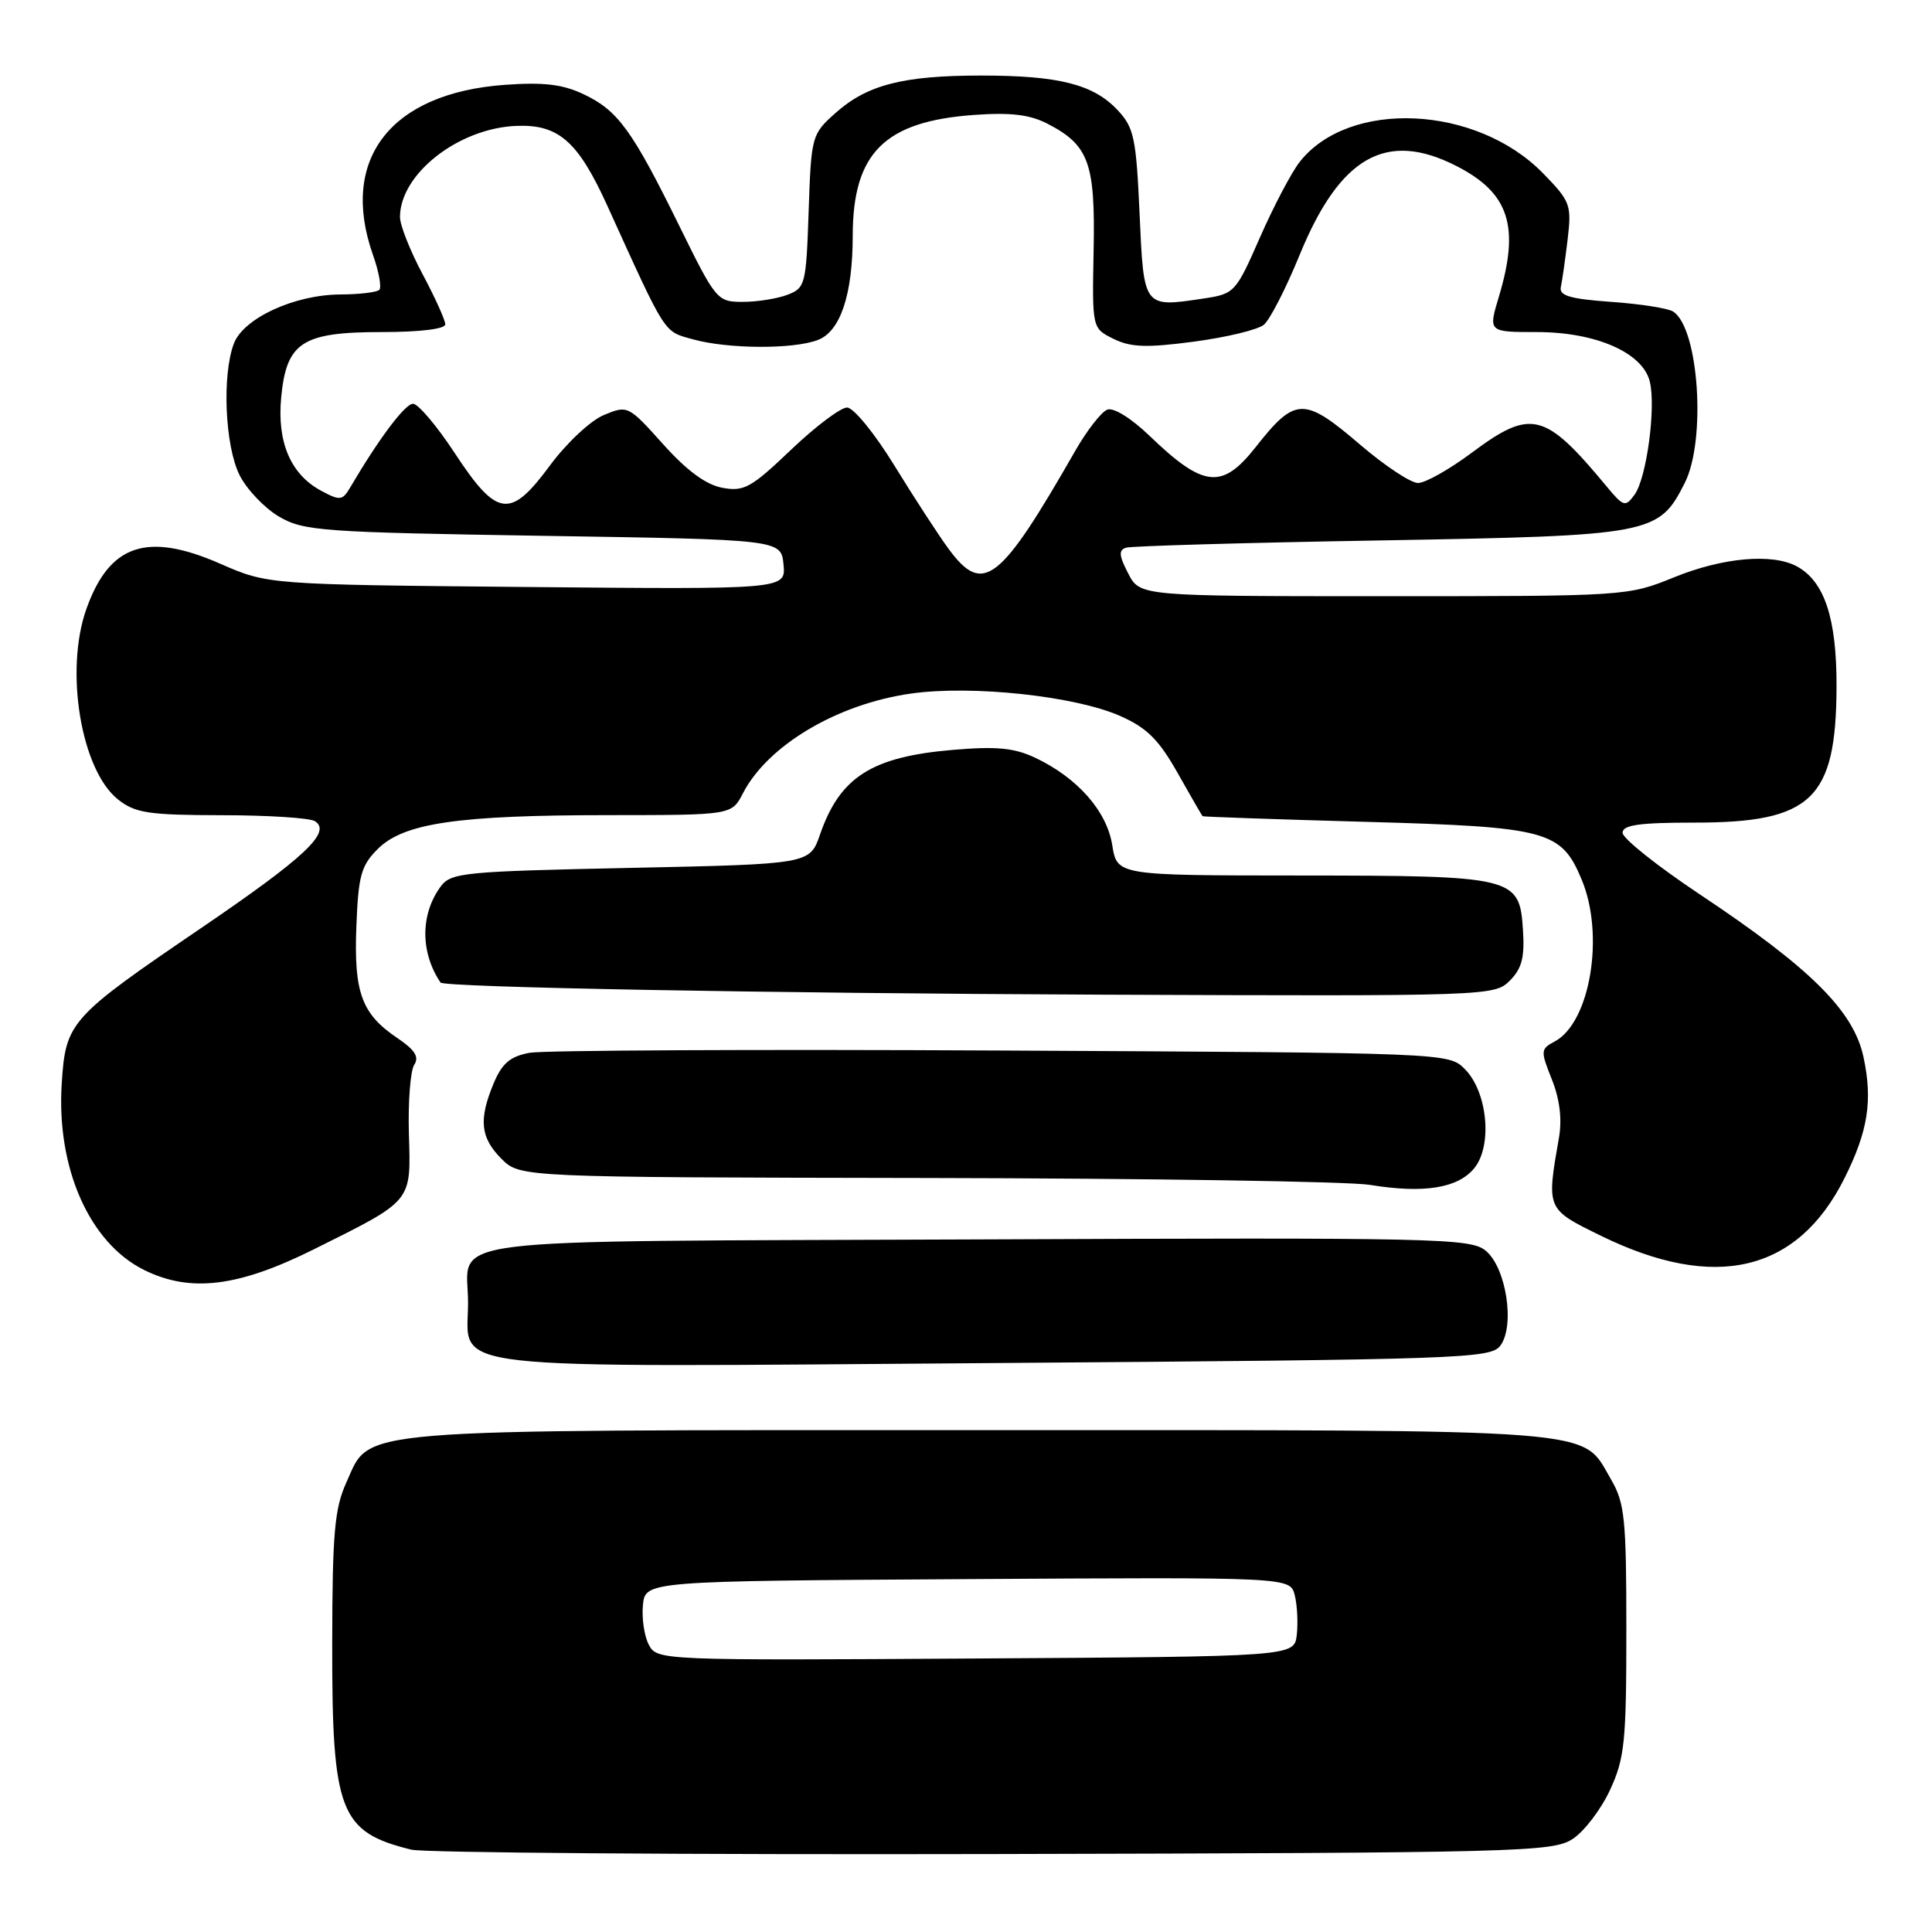 <?xml version="1.0" encoding="UTF-8" standalone="no"?>
<!DOCTYPE svg PUBLIC "-//W3C//DTD SVG 1.1//EN" "http://www.w3.org/Graphics/SVG/1.1/DTD/svg11.dtd" >
<svg xmlns="http://www.w3.org/2000/svg" xmlns:xlink="http://www.w3.org/1999/xlink" version="1.1" viewBox="0 0 256 256">
 <g >
 <path fill="currentColor"
d=" M 208.39 243.67 C 209.93 242.66 212.16 239.73 213.34 237.17 C 215.28 232.98 215.50 230.79 215.50 216.00 C 215.50 201.17 215.29 199.15 213.45 196.00 C 209.45 189.18 213.57 189.50 130.00 189.50 C 45.40 189.50 49.18 189.19 45.90 196.42 C 44.33 199.88 44.04 203.13 44.02 217.78 C 43.99 240.12 45.00 242.74 54.50 245.09 C 56.15 245.50 90.82 245.76 131.54 245.67 C 201.52 245.51 205.74 245.40 208.39 243.67 Z  M 198.80 178.31 C 200.77 175.68 199.59 167.98 196.87 165.73 C 194.86 164.07 190.67 163.97 129.33 164.23 C 55.77 164.53 62.04 163.75 62.02 172.69 C 61.99 181.73 56.95 181.16 131.97 180.61 C 193.67 180.15 197.52 180.02 198.80 178.31 Z  M 41.57 165.55 C 54.78 158.97 54.45 159.37 54.18 150.24 C 54.06 145.98 54.38 141.86 54.89 141.09 C 55.57 140.05 54.98 139.12 52.67 137.56 C 47.92 134.36 46.88 131.55 47.22 122.77 C 47.48 116.04 47.84 114.70 50.05 112.50 C 53.48 109.06 60.65 108.01 80.72 108.01 C 96.95 108.00 96.95 108.00 98.44 105.12 C 101.73 98.75 110.95 93.28 120.71 91.90 C 128.78 90.76 142.46 92.22 148.45 94.88 C 151.96 96.43 153.55 98.01 156.04 102.42 C 157.77 105.49 159.26 108.07 159.35 108.15 C 159.43 108.23 169.20 108.57 181.04 108.90 C 205.06 109.57 206.87 110.05 209.58 116.55 C 212.65 123.88 210.72 135.48 206.01 138.00 C 204.13 139.00 204.11 139.23 205.63 143.03 C 206.67 145.64 207.00 148.28 206.57 150.75 C 204.91 160.27 204.88 160.20 212.14 163.75 C 227.27 171.16 238.19 168.57 244.42 156.09 C 247.53 149.86 248.16 145.83 246.92 140.05 C 245.61 133.94 239.91 128.28 225.22 118.50 C 219.60 114.76 215.00 111.09 215.00 110.35 C 215.00 109.31 217.21 109.00 224.55 109.00 C 240.07 109.00 243.30 105.91 243.35 91.00 C 243.38 81.92 241.75 77.01 238.06 75.03 C 234.80 73.29 228.25 73.88 221.81 76.50 C 215.68 78.99 215.50 79.00 183.35 79.00 C 151.05 79.00 151.05 79.00 149.49 75.98 C 148.26 73.61 148.20 72.88 149.22 72.57 C 149.92 72.35 165.07 71.91 182.87 71.61 C 218.98 70.98 219.79 70.83 223.25 63.97 C 226.10 58.31 225.10 43.48 221.71 41.29 C 221.05 40.85 217.35 40.27 213.50 40.00 C 208.03 39.61 206.57 39.18 206.82 38.03 C 207.00 37.22 207.40 34.38 207.72 31.72 C 208.26 27.14 208.09 26.68 204.46 22.96 C 195.63 13.92 178.76 13.13 172.22 21.45 C 171.14 22.82 168.77 27.32 166.96 31.44 C 163.74 38.78 163.59 38.94 159.45 39.56 C 151.49 40.75 151.56 40.84 151.00 28.32 C 150.55 18.24 150.26 16.90 148.07 14.57 C 144.87 11.17 140.29 10.01 130.00 10.01 C 119.65 10.01 114.89 11.24 110.70 14.98 C 107.56 17.78 107.49 18.01 107.15 27.98 C 106.82 37.70 106.71 38.16 104.34 39.06 C 102.98 39.58 100.32 40.00 98.42 40.00 C 95.04 40.00 94.86 39.79 90.04 29.99 C 83.78 17.26 81.89 14.65 77.36 12.50 C 74.57 11.17 72.05 10.87 66.92 11.24 C 51.75 12.32 44.95 21.09 49.42 33.78 C 50.21 36.00 50.58 38.08 50.26 38.41 C 49.93 38.73 47.60 39.01 45.08 39.02 C 39.02 39.05 32.27 42.16 30.99 45.52 C 29.40 49.71 29.81 59.11 31.75 62.97 C 32.71 64.87 35.08 67.35 37.00 68.47 C 40.26 70.36 42.65 70.53 72.00 71.00 C 103.50 71.50 103.50 71.50 103.82 74.80 C 104.13 78.10 104.13 78.10 69.82 77.78 C 35.50 77.46 35.50 77.46 29.19 74.70 C 19.47 70.44 14.50 72.12 11.45 80.68 C 8.54 88.85 10.74 102.08 15.66 105.95 C 17.93 107.74 19.70 108.00 29.38 108.02 C 35.50 108.02 41.06 108.38 41.73 108.81 C 43.99 110.25 40.39 113.62 26.61 123.00 C 9.24 134.82 8.70 135.42 8.18 143.57 C 7.46 154.78 11.86 164.71 19.12 168.29 C 25.24 171.31 31.57 170.53 41.57 165.55 Z  M 195.35 154.79 C 197.79 151.80 197.11 144.66 194.08 141.64 C 191.96 139.51 191.69 139.50 132.72 139.20 C 100.15 139.03 72.00 139.17 70.17 139.50 C 67.60 139.98 66.53 140.89 65.42 143.53 C 63.40 148.37 63.65 150.74 66.45 153.55 C 68.91 156.00 68.91 156.00 122.70 156.09 C 152.29 156.14 178.75 156.55 181.50 157.00 C 188.65 158.17 193.18 157.45 195.35 154.79 Z  M 200.05 129.95 C 201.65 128.35 202.04 126.87 201.80 123.22 C 201.35 116.18 200.74 116.03 172.26 116.01 C 148.02 116.00 148.02 116.00 147.38 111.99 C 146.66 107.47 142.78 103.07 137.18 100.41 C 134.40 99.10 132.07 98.87 126.29 99.36 C 115.51 100.27 111.30 102.95 108.66 110.57 C 107.30 114.50 107.30 114.50 83.57 115.00 C 61.30 115.47 59.75 115.62 58.37 117.50 C 55.69 121.17 55.69 126.20 58.37 130.19 C 58.80 130.83 101.83 131.62 146.25 131.80 C 197.25 132.00 198.03 131.97 200.05 129.95 Z  M 85.98 217.96 C 85.38 216.83 85.02 214.47 85.19 212.70 C 85.50 209.50 85.50 209.50 128.23 209.24 C 170.96 208.98 170.96 208.98 171.56 211.37 C 171.89 212.68 172.01 215.05 171.83 216.63 C 171.50 219.50 171.50 219.50 129.29 219.76 C 87.58 220.02 87.07 220.00 85.98 217.96 Z  M 125.71 72.75 C 124.39 70.96 121.17 66.01 118.55 61.75 C 115.91 57.44 113.10 54.00 112.24 54.00 C 111.38 54.00 108.03 56.53 104.79 59.62 C 99.52 64.65 98.57 65.17 95.70 64.63 C 93.54 64.23 90.99 62.35 87.86 58.85 C 83.26 53.73 83.18 53.68 80.02 54.99 C 78.24 55.73 75.07 58.70 72.84 61.72 C 67.60 68.81 65.86 68.57 60.23 60.00 C 57.88 56.42 55.40 53.50 54.73 53.50 C 53.67 53.50 50.20 58.13 46.39 64.61 C 45.38 66.33 45.05 66.37 42.56 65.03 C 38.52 62.87 36.69 58.60 37.26 52.65 C 37.96 45.34 40.03 44.00 50.61 44.00 C 55.64 44.00 59.00 43.59 59.00 42.98 C 59.00 42.42 57.65 39.43 56.00 36.34 C 54.35 33.25 53.00 29.84 53.00 28.76 C 53.00 23.05 60.76 16.97 68.45 16.68 C 74.02 16.46 76.60 18.74 80.47 27.25 C 88.35 44.60 87.89 43.87 91.81 44.96 C 96.45 46.25 105.09 46.30 108.37 45.05 C 111.36 43.91 112.99 39.04 112.99 31.22 C 113.01 20.26 117.21 16.08 129.06 15.23 C 133.93 14.88 136.45 15.18 138.81 16.40 C 144.28 19.23 145.14 21.59 144.91 33.16 C 144.71 43.50 144.71 43.50 147.55 44.90 C 149.84 46.03 151.94 46.10 158.20 45.27 C 162.49 44.70 166.66 43.70 167.47 43.03 C 168.27 42.36 170.40 38.21 172.20 33.80 C 177.54 20.74 183.69 17.25 192.97 21.99 C 199.98 25.56 201.42 29.98 198.60 39.34 C 197.20 44.00 197.20 44.00 203.64 44.00 C 211.43 44.00 217.64 46.71 218.60 50.53 C 219.45 53.93 218.19 63.36 216.58 65.56 C 215.37 67.22 215.12 67.15 212.89 64.46 C 204.68 54.56 202.89 54.12 195.00 60.00 C 192.05 62.20 188.86 64.00 187.90 64.00 C 186.94 64.00 183.54 61.75 180.33 59.01 C 172.75 52.52 171.66 52.54 166.33 59.31 C 161.92 64.89 159.46 64.62 152.32 57.75 C 149.90 55.42 147.55 53.96 146.72 54.28 C 145.94 54.58 144.05 57.00 142.52 59.66 C 132.48 77.21 130.27 78.93 125.71 72.75 Z "/>
</g>
</svg>